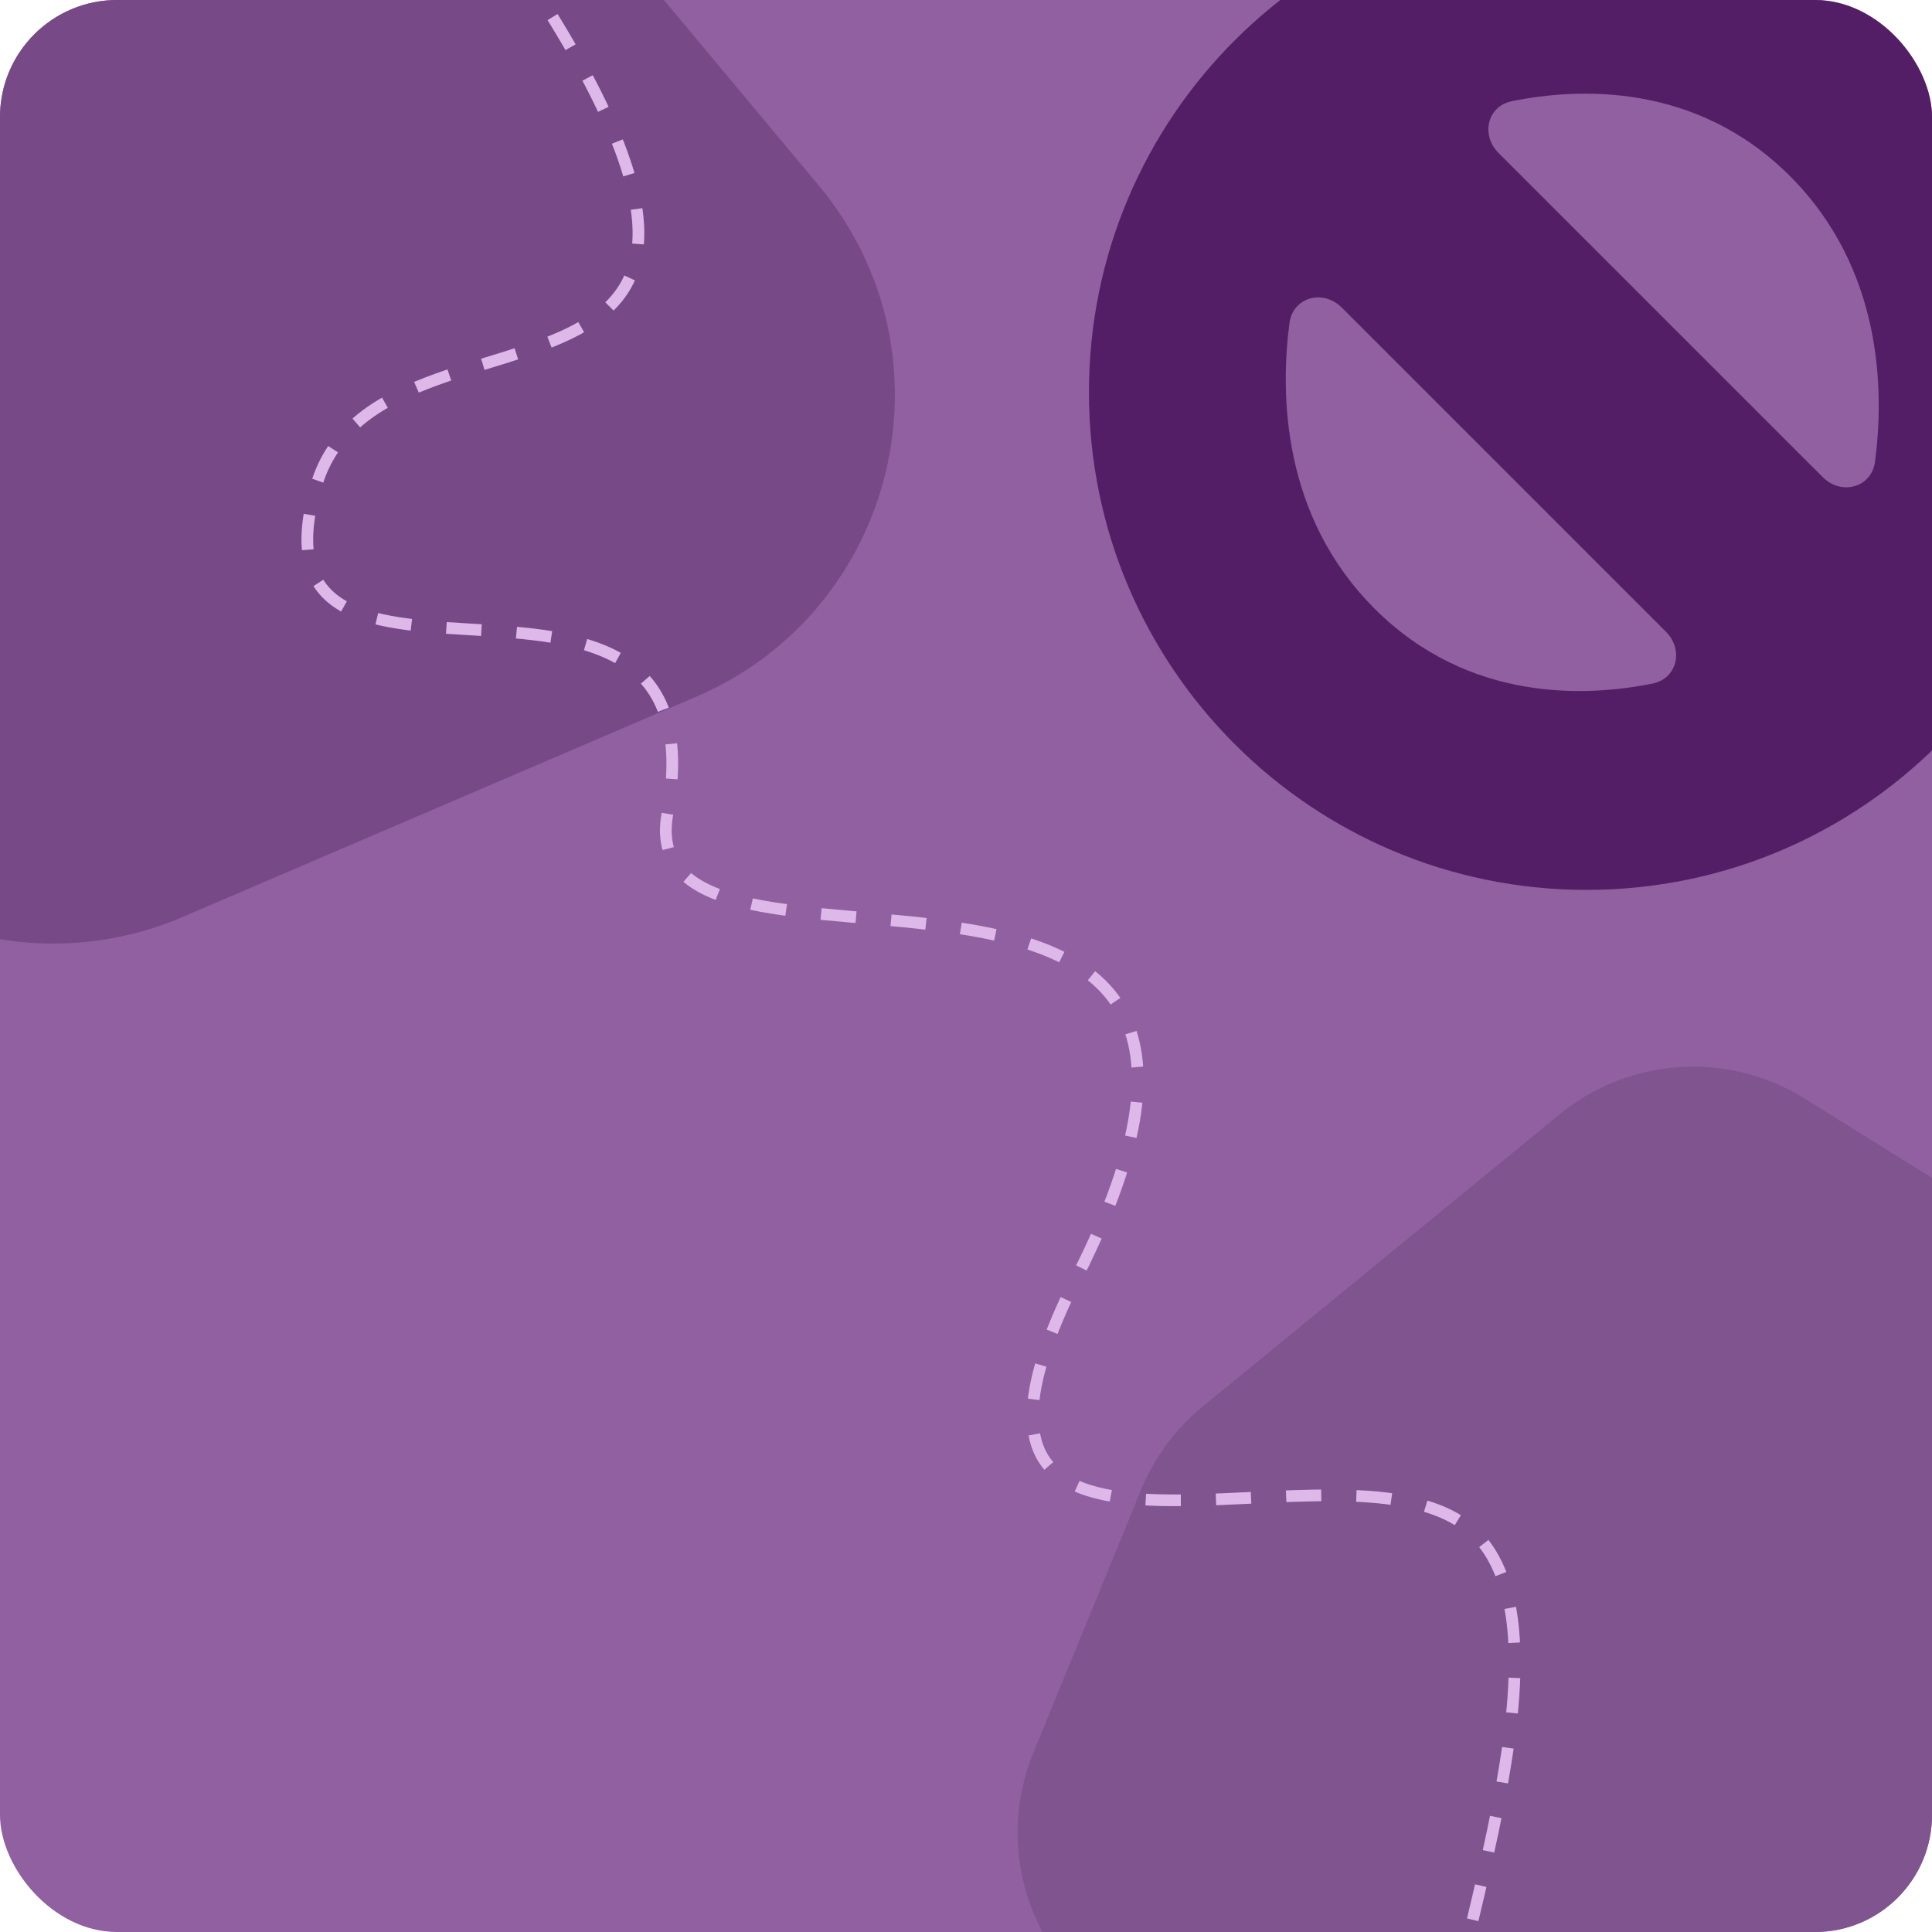<svg width="165" height="165" viewBox="0 0 165 165" fill="none" xmlns="http://www.w3.org/2000/svg">
<g clip-path="url(#clip0_2048_547)">
<rect width="165" height="165" rx="10" fill="#9060A0"/>
<path d="M-30.035 68.434L-6.282 78.403C0.719 81.341 8.613 81.31 15.59 78.317L59.455 59.504C76.68 52.117 81.925 30.22 69.915 15.83L52.343 -5.225C49.134 -9.07 44.953 -11.984 40.234 -13.663L-3.864 -29.358C-19.738 -35.007 -36.97 -25.459 -40.596 -9.004L-49.465 31.246L-54.569 45.691C-58.508 56.842 -49.571 68.322 -37.794 67.239C-35.149 66.996 -32.484 67.406 -30.035 68.434Z" fill="#784987"/>
<path d="M198.834 169.644L188.163 121.406C187.118 116.682 184.215 112.577 180.109 110.018L154.122 93.822C147.578 89.743 139.164 90.286 133.198 95.17L102.702 120.139C100.388 122.034 98.583 124.475 97.449 127.243L88.254 149.69C85.157 157.25 87.54 165.948 94.057 170.873L111.681 184.193C114.498 186.322 117.879 187.576 121.403 187.798L180.127 191.496C192.079 192.249 201.42 181.338 198.834 169.644Z" fill="#80548F"/>
<path d="M40.498 -8.5C76.499 41.5 32.498 22.5 26.998 41.5C20.186 65.034 62 41.5 56.998 69.5C53.628 88.365 115 63.5 91.998 109C75.849 140.945 115.703 120.704 125.998 131C135.498 140.5 121.831 171.333 121.998 184.5" stroke="#DDB8E9" stroke-dasharray="3 3"/>
<path d="M135.5 -9C158.972 -9 178 10.028 178 33.5C178 56.972 158.972 76 135.5 76C112.028 76 93 56.972 93 33.5C93 10.028 112.028 -9 135.5 -9ZM114.59 26.265C113.001 24.676 110.416 25.368 110.125 27.596C109.34 33.599 109.45 44.038 117.391 51.978C125.425 60.013 135.507 59.518 141.146 58.375C143.246 57.949 143.803 55.478 142.287 53.962L114.59 26.265ZM152.87 15.038C144.835 7.004 134.754 7.499 129.115 8.642C127.014 9.068 126.457 11.539 127.973 13.055L155.671 40.752C157.26 42.341 159.844 41.649 160.136 39.421C160.921 33.418 160.81 22.978 152.87 15.038Z" fill="#541E66"/>
</g>
<defs>
<clipPath id="clip0_2048_547">
<rect width="165" height="165" rx="10" fill="white"/>
</clipPath>
</defs>
</svg>
